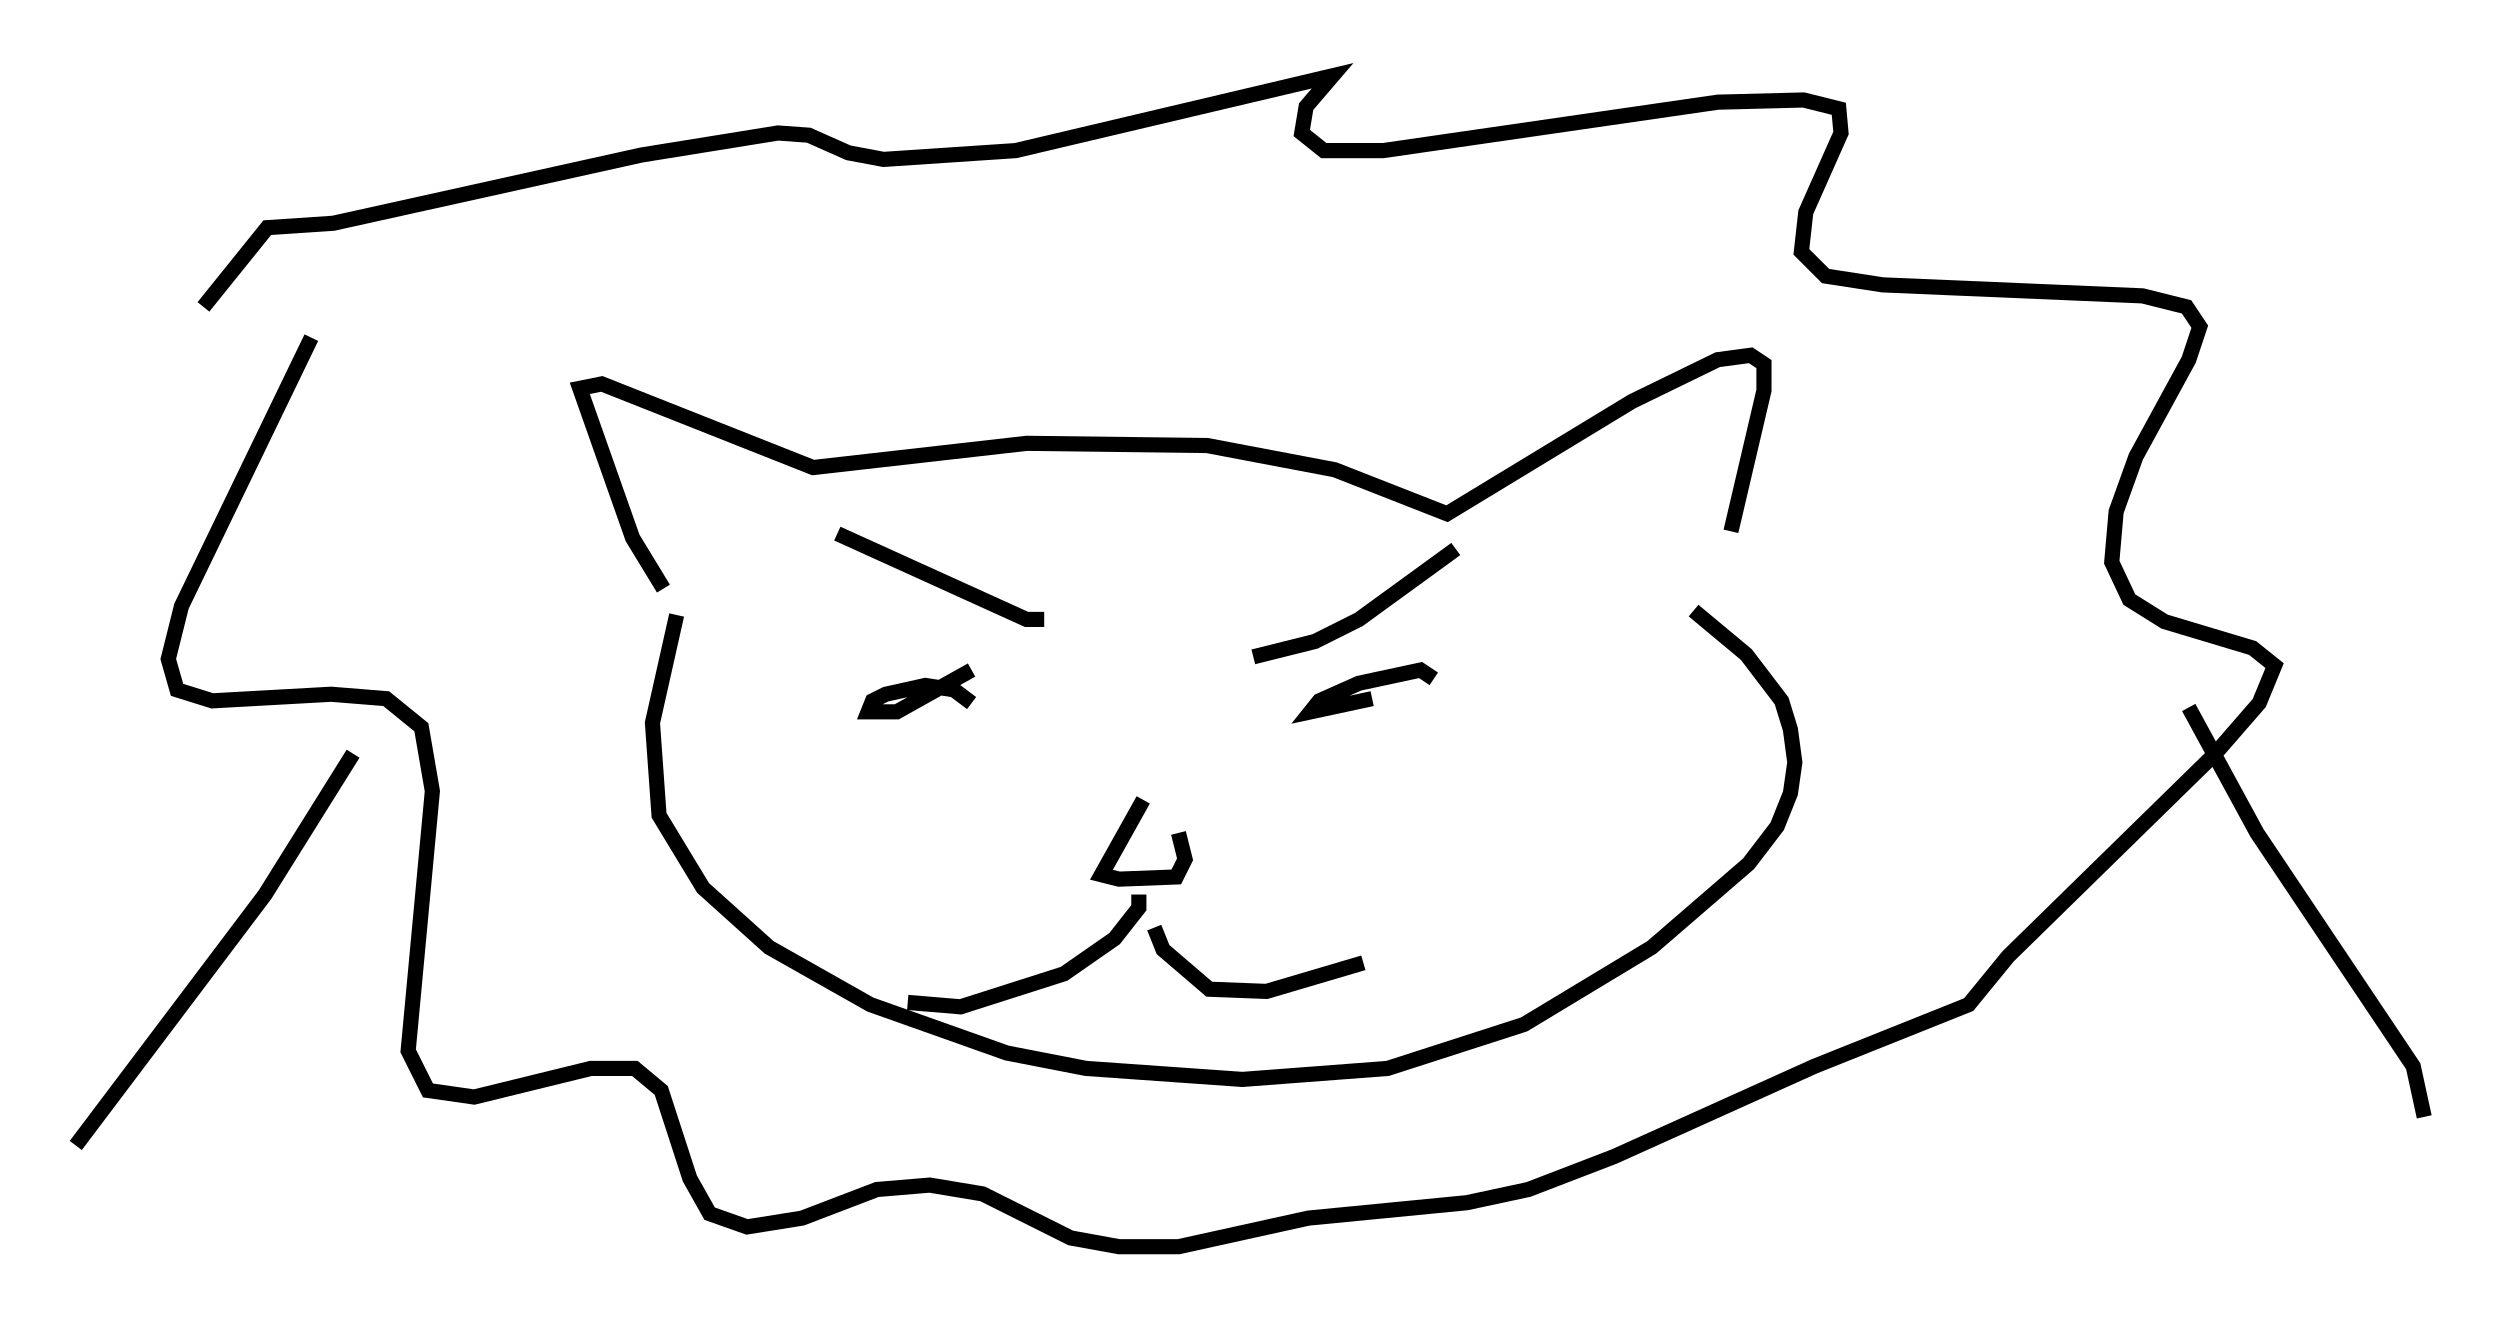 <?xml version="1.0" encoding="utf-8" ?>
<svg baseProfile="full" height="87.274" version="1.1" width="164.983" xmlns="http://www.w3.org/2000/svg" xmlns:ev="http://www.w3.org/2001/xml-events" xmlns:xlink="http://www.w3.org/1999/xlink"><defs /><rect fill="white" height="87.274" width="164.983" x="0" y="0" /><path d="M45.67, 40.006 m-1.888, -1.162 l-2.034, -3.341 -3.486, -9.877 l1.453, -0.291 13.944, 5.52 l14.089, -1.598 11.911, 0.145 l8.425, 1.598 7.408, 2.905 l12.201, -7.408 5.665, -2.76 l2.179, -0.291 0.872, 0.581 l0.0, 1.743 -2.179, 9.296 m-69.575, 5.52 l-1.598, 7.117 0.436, 6.101 l2.905, 4.793 4.358, 3.922 l6.682, 3.777 9.006, 3.196 l5.229, 1.017 10.313, 0.726 l9.587, -0.726 9.006, -2.905 l8.425, -5.084 6.391, -5.52 l1.888, -2.469 0.872, -2.179 l0.291, -2.034 -0.291, -2.179 l-0.581, -1.888 -2.324, -3.05 l-3.486, -2.905 m-91.218, -18.011 l-8.57, 17.721 -0.872, 3.486 l0.581, 2.034 2.324, 0.726 l7.844, -0.436 3.631, 0.291 l2.324, 1.888 0.726, 4.212 l-1.598, 17.14 1.307, 2.615 l3.05, 0.436 7.698, -1.888 l2.905, 0.0 1.743, 1.453 l1.888, 5.81 1.307, 2.324 l2.469, 0.872 3.631, -0.581 l4.939, -1.888 3.486, -0.291 l3.486, 0.581 5.81, 2.905 l3.196, 0.581 3.922, 0.0 l8.57, -1.888 10.458, -1.017 l4.067, -0.872 5.665, -2.179 l13.218, -5.955 10.168, -4.067 l2.615, -3.196 13.654, -13.363 l2.905, -3.341 1.017, -2.469 l-1.453, -1.162 -5.81, -1.743 l-2.324, -1.453 -1.162, -2.469 l0.291, -3.341 1.307, -3.631 l3.486, -6.391 0.726, -2.179 l-0.872, -1.307 -2.905, -0.726 l-17.14, -0.726 -3.777, -0.581 l-1.598, -1.598 0.291, -2.615 l2.324, -5.229 -0.145, -1.598 l-2.324, -0.581 -5.665, 0.145 l-22.078, 3.196 -3.922, 0.0 l-1.453, -1.162 0.291, -1.743 l1.743, -2.034 -20.916, 4.939 l-8.715, 0.581 -2.324, -0.436 l-2.615, -1.162 -2.034, -0.145 l-9.006, 1.453 -20.335, 4.503 l-4.358, 0.291 -4.212, 5.229 m50.693, 26.145 l-1.162, -0.872 -1.888, -0.291 l-2.615, 0.581 -0.872, 0.436 l-0.291, 0.726 1.888, 0.0 l4.939, -2.76 m30.503, 0.581 l-0.872, -0.581 -4.067, 0.872 l-2.615, 1.162 -0.581, 0.726 l4.067, -0.872 m-15.106, 6.682 l-2.76, 4.939 1.162, 0.291 l3.777, -0.145 0.581, -1.162 l-0.436, -1.743 m-2.615, 4.067 l0.0, 0.872 -1.598, 2.034 l-3.341, 2.324 -6.827, 2.179 l-3.486, -0.291 m16.268, -4.939 l0.581, 1.453 3.05, 2.615 l3.777, 0.145 6.391, -1.888 m-34.715, -28.324 l12.492, 5.665 1.162, 0.0 m13.799, 2.469 l4.067, -1.017 2.905, -1.453 l6.391, -4.648 m-72.771, 13.508 l-5.81, 9.296 -12.492, 16.559 m139.441, -28.905 l4.503, 8.279 10.313, 15.397 l0.726, 3.341 " fill="none" stroke="black" stroke-width="1" /></svg>